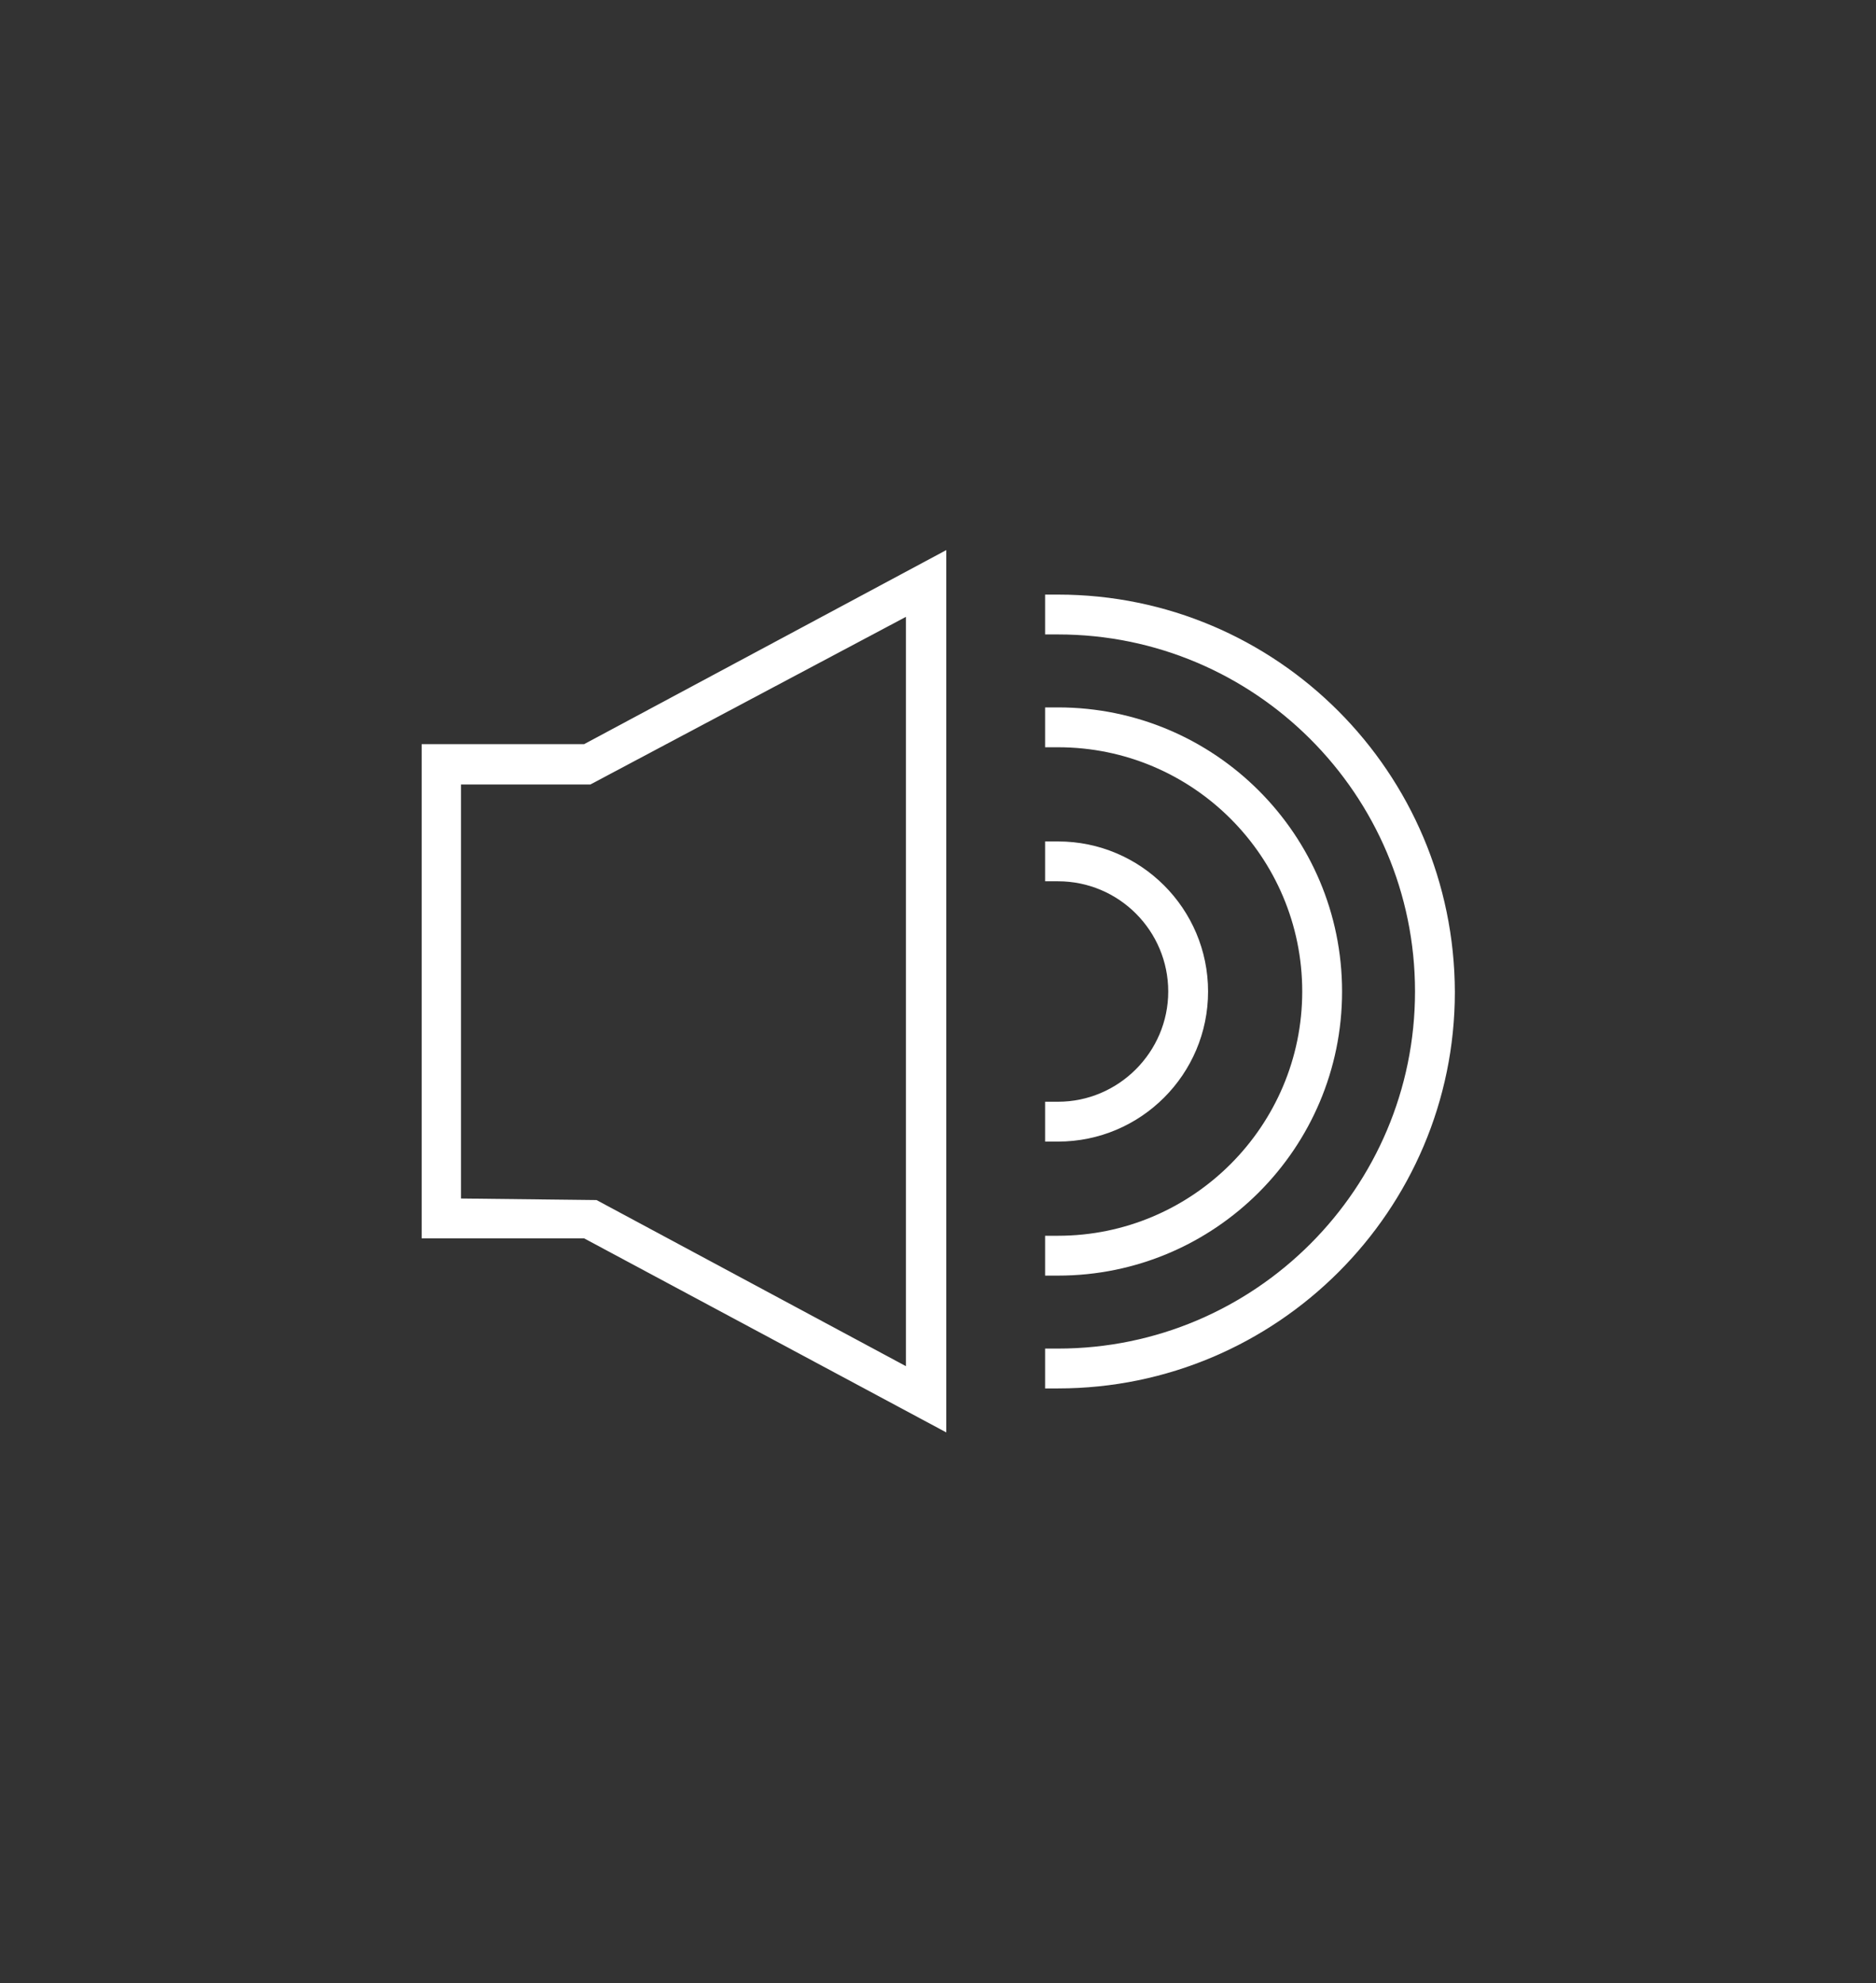 <?xml version="1.0" encoding="utf-8"?>
<!-- Generator: Adobe Illustrator 24.3.0, SVG Export Plug-In . SVG Version: 6.00 Build 0)  -->
<svg version="1.1" id="Calque_1" xmlns="http://www.w3.org/2000/svg" xmlns:xlink="http://www.w3.org/1999/xlink" x="0px" y="0px"
	 viewBox="0 0 36.26 38.32" style="enable-background:new 0 0 36.26 38.32;" xml:space="preserve">
<rect x="0" y="0" width="36.26" height="38.32" fill="#333333" stroke="none"/>
<style type="text/css">
	.st0{fill:none;}
	.st1{fill:#FFFFFF;}
</style>
<g>
	<polygon class="st0" points="8.92,15.16 8.92,23.16 11.53,23.19 17.51,26.4 17.51,11.92 11.42,15.16 	"/>
	<path class="st1" d="M8.15,14.39v9.54h3.14l7,3.75V10.63l-7,3.75H8.15z M17.51,26.4l-5.98-3.21l-2.62-0.03v-8h2.5l6.1-3.24V26.4z"
		/>
	<path class="st1" d="M20.45,11.49H20.2v0.77h0.25c3.8,0,6.9,3.09,6.9,6.9c0,3.8-3.09,6.9-6.9,6.9H20.2v0.77h0.25
		c4.23,0,7.67-3.44,7.67-7.66C28.11,14.93,24.68,11.49,20.45,11.49z"/>
	<path class="st1" d="M25.94,19.16c0-3.03-2.46-5.49-5.49-5.49H20.2v0.77h0.25c2.61,0,4.72,2.12,4.72,4.72
		c0,2.6-2.12,4.72-4.72,4.72H20.2v0.77h0.25C23.48,24.65,25.94,22.19,25.94,19.16z"/>
	<path class="st1" d="M23.35,19.16c0-1.6-1.3-2.9-2.9-2.9H20.2v0.77h0.25c1.18,0,2.13,0.96,2.13,2.13s-0.96,2.13-2.13,2.13H20.2
		v0.77h0.25C22.05,22.06,23.35,20.76,23.35,19.16z"/>
</g>
</svg>
